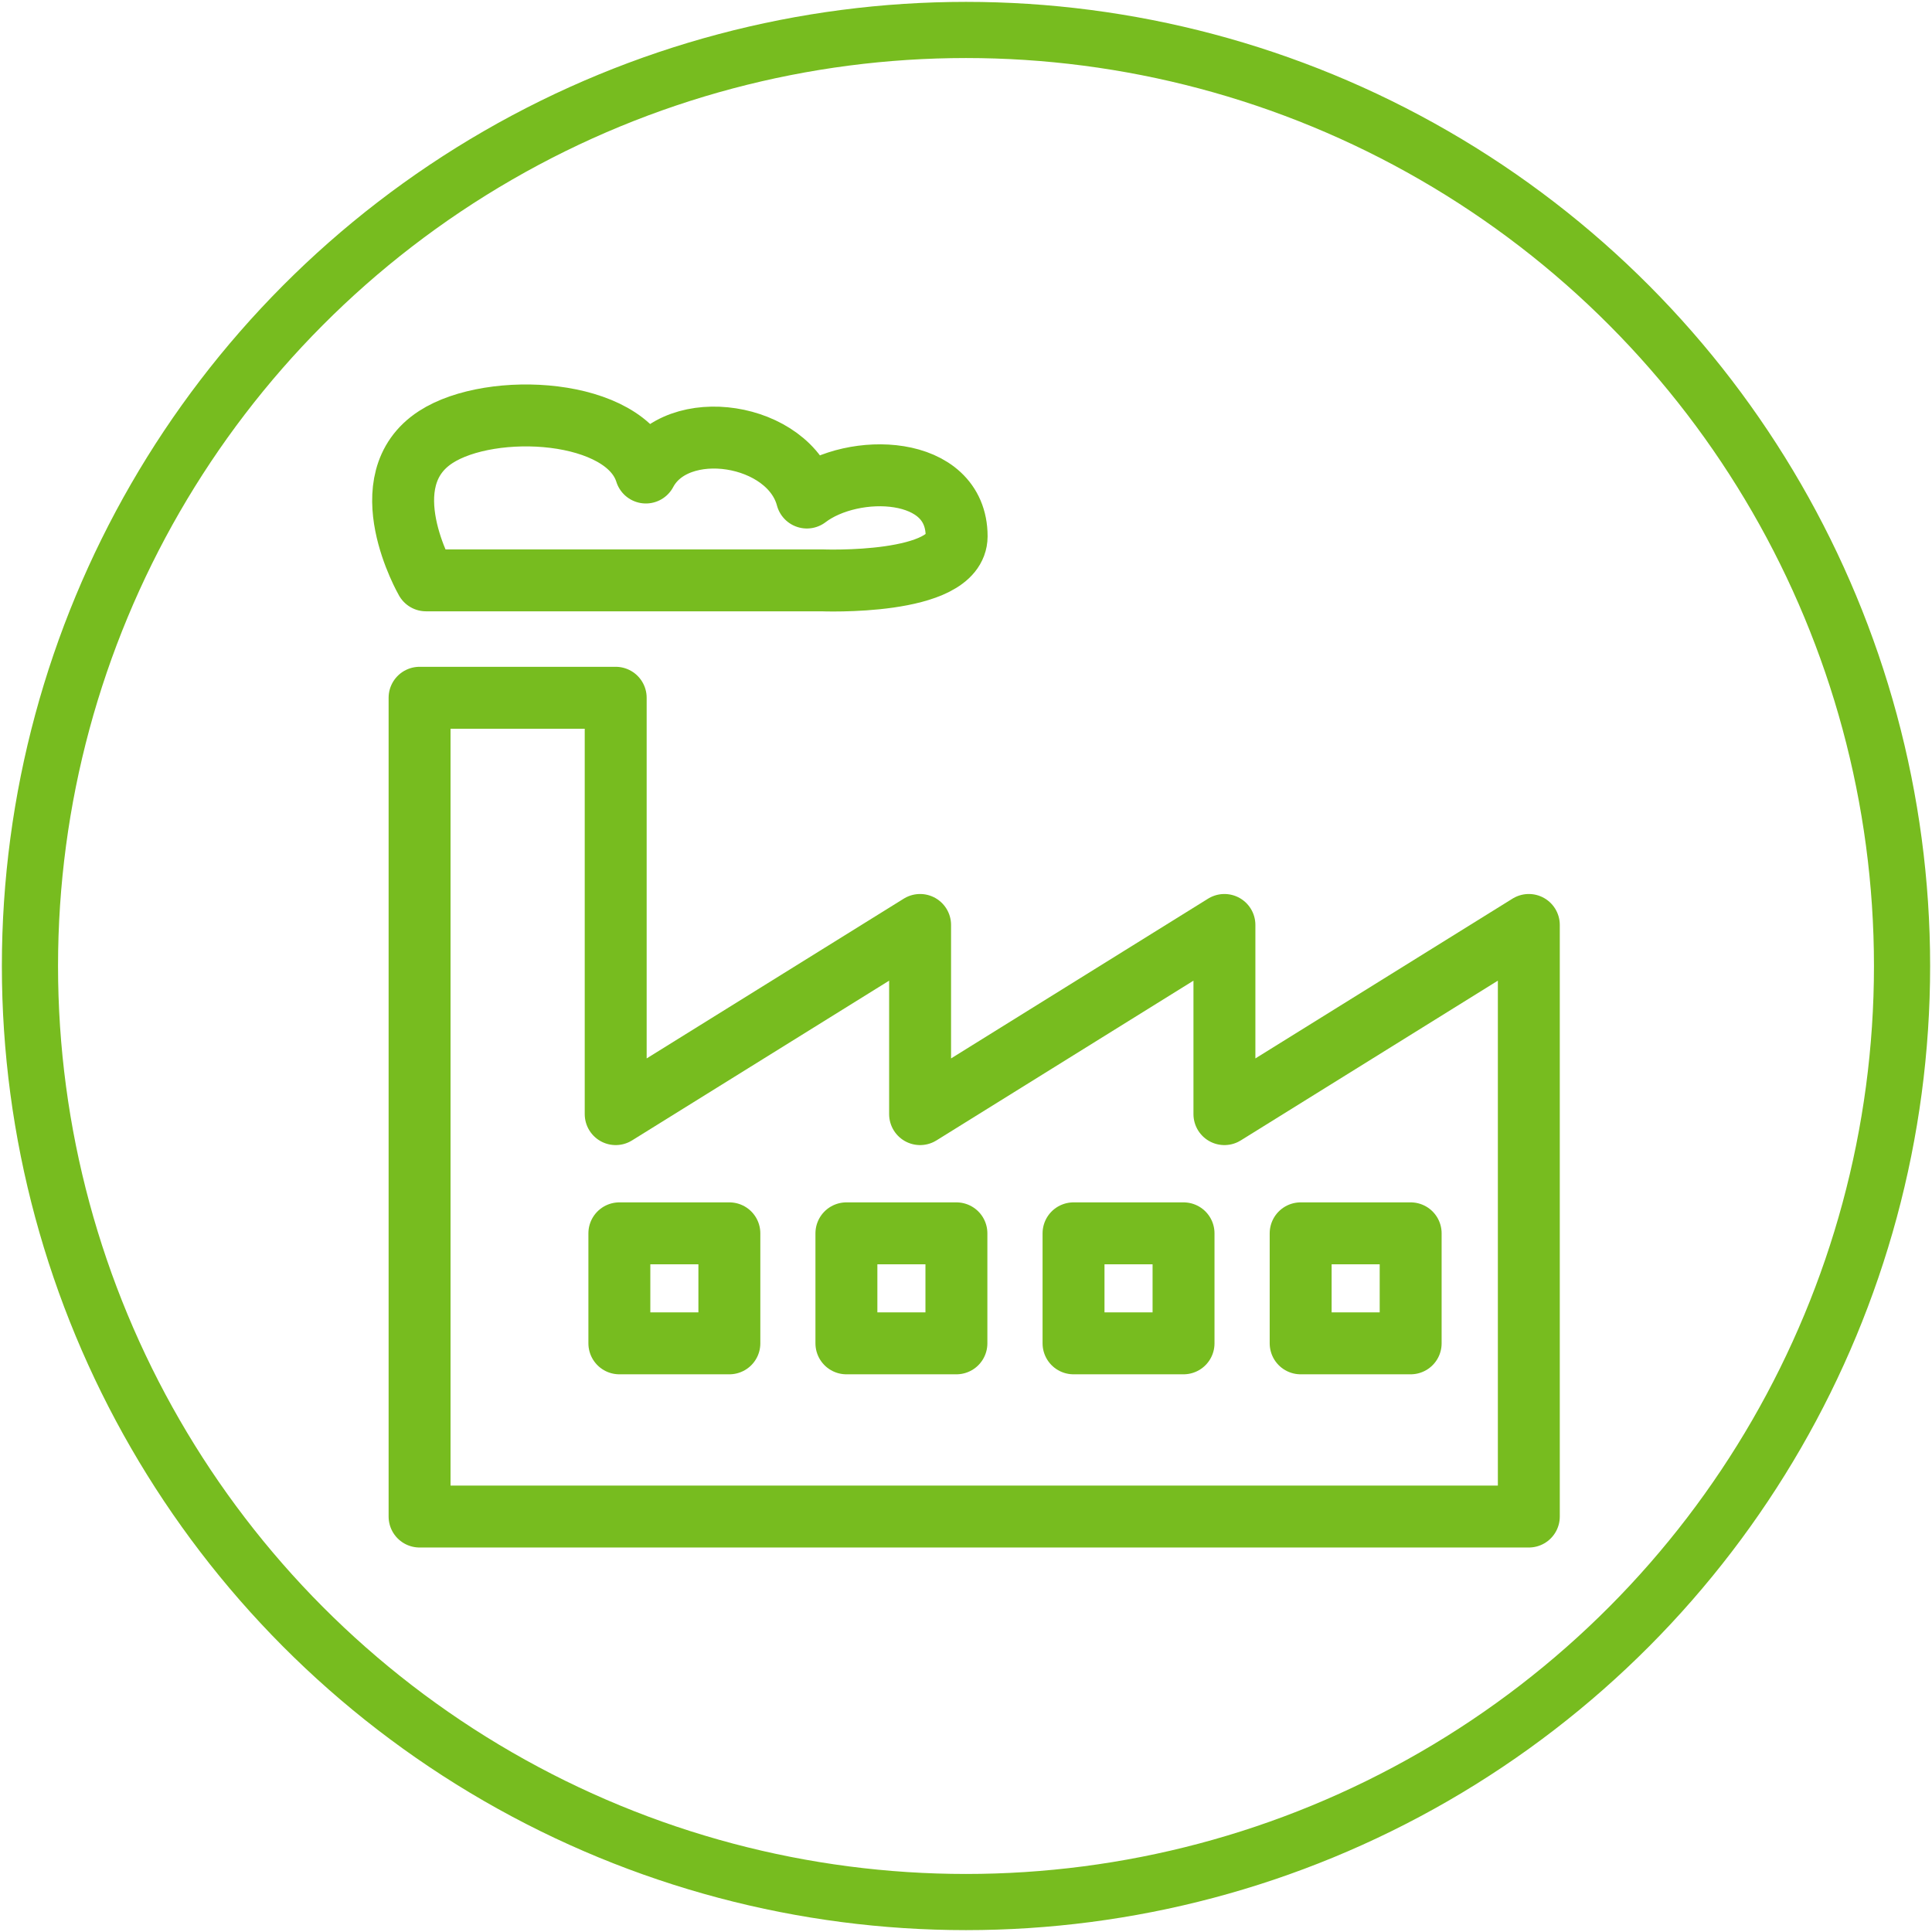 <svg id="Ebene_1" data-name="Ebene 1" xmlns="http://www.w3.org/2000/svg" width="258" height="258" viewBox="0 0 258 258">
  <defs>
    <style>
      .cls-1, .cls-2 {
        fill: none;
        stroke: #77bc1f;
      }

      .cls-1 {
        stroke-miterlimit: 10;
        stroke-width: 7.5px;
      }

      .cls-2 {
        stroke-linecap: round;
        stroke-linejoin: round;
        stroke-width: 8.27px;
      }
    </style>
  </defs>
  <title>109-Fabrik</title>
  <g>
    <circle class="cls-1" cx="129" cy="129" r="125"/>
    <g>
      <polygon class="cls-2" points="163.51 148.78 163.51 123.52 122.87 148.78 122.87 123.52 82.22 148.78 82.22 93.18 56.03 93.18 56.03 148.78 56.03 160.27 56.03 202.52 204.16 202.52 204.16 148.78 204.16 123.52 163.51 148.78"/>
      <path class="cls-2" d="M109.71,77.5H56.89S49.21,64.18,58.2,58.36c7.41-4.8,25.36-3.86,28.05,4.74,4.1-7.7,19.17-5.37,21.5,3.34,6.15-4.7,20-4.41,20,5.18C127.72,78.24,109.71,77.5,109.71,77.5Z"/>
      <rect class="cls-2" x="82.71" y="164.7" width="14.69" height="14.69"/>
      <rect class="cls-2" x="113.03" y="164.7" width="14.69" height="14.69"/>
      <rect class="cls-2" x="143.36" y="164.7" width="14.69" height="14.69"/>
      <rect class="cls-2" x="173.69" y="164.7" width="14.69" height="14.69"/>
    </g>
  </g>
</svg>
